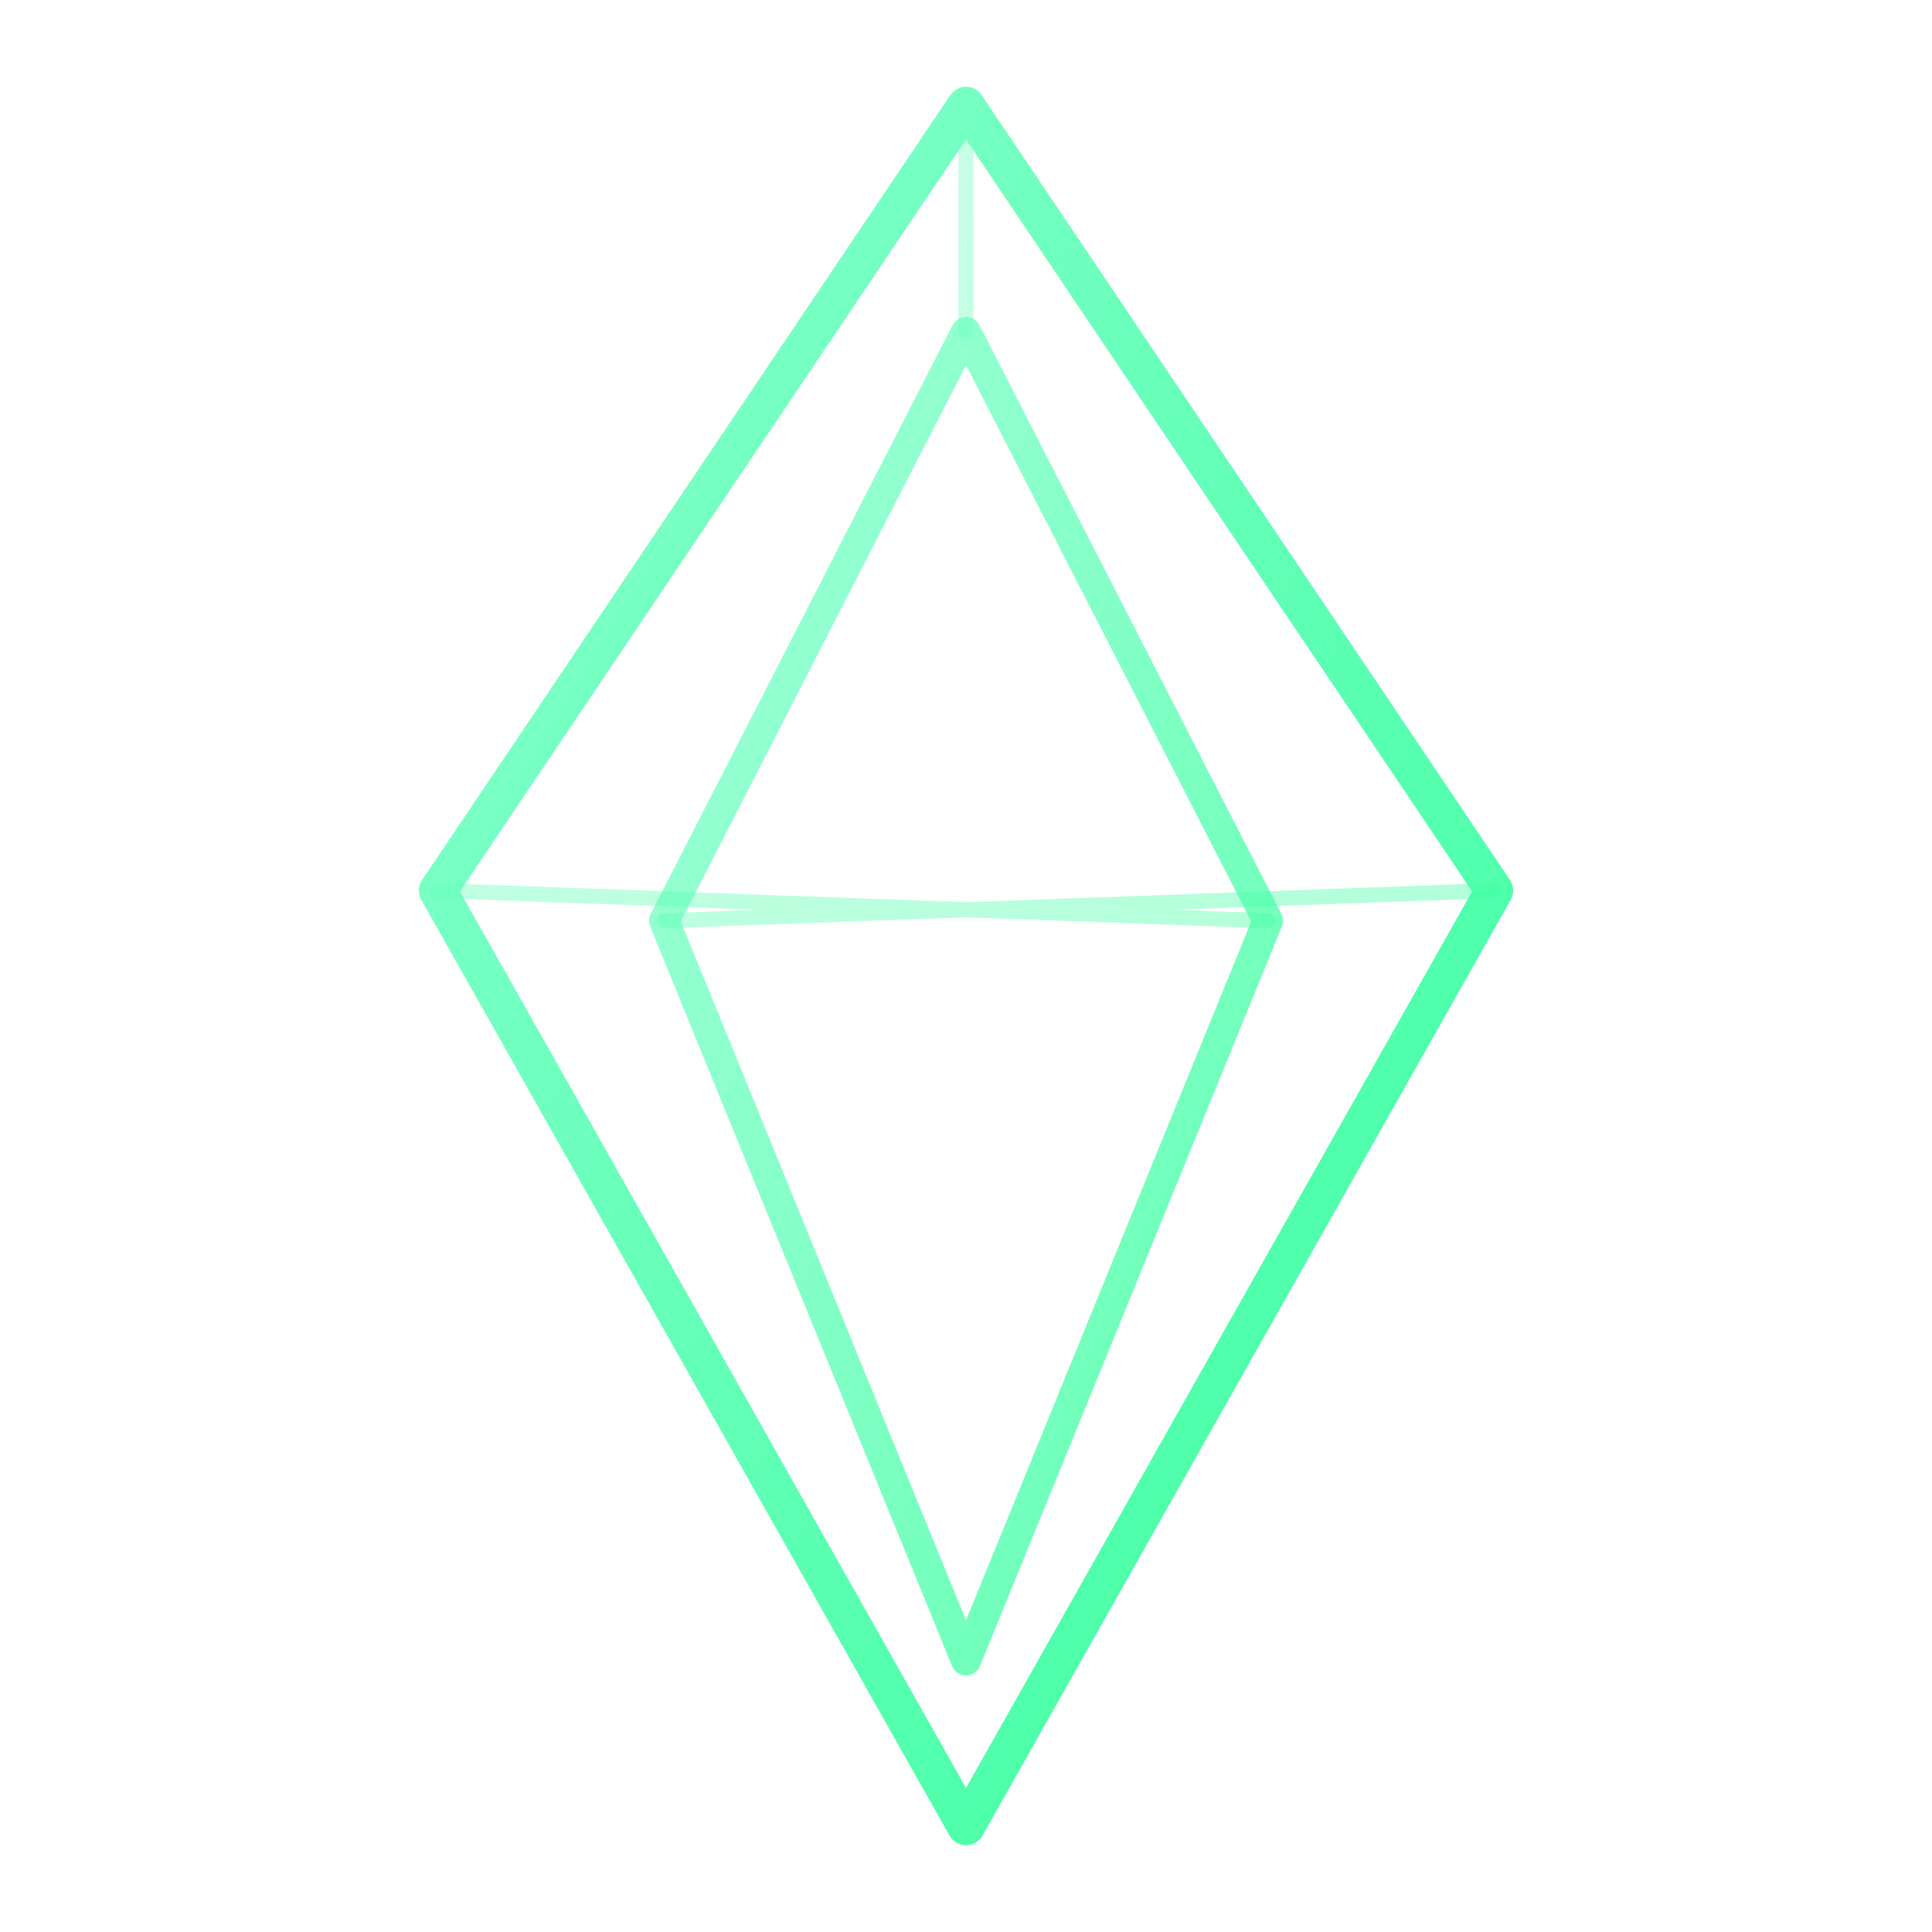 <?xml version="1.0" encoding="UTF-8"?>
<svg width="256" height="256" viewBox="0 0 256 256" fill="none" xmlns="http://www.w3.org/2000/svg">
  <defs>
    <!-- Neon verde -->
    <linearGradient id="neon" x1="0" y1="0" x2="1" y2="1">
      <stop offset="0" stop-color="#89FFCF"/>
      <stop offset="1" stop-color="#3BFF9E"/>
    </linearGradient>

    <!-- Glow -->
    <filter id="pulseGlow" x="-80%" y="-80%" width="260%" height="260%">
      <feGaussianBlur stdDeviation="3.4">
        <animate attributeName="stdDeviation" values="3.4;5.4;3.4" dur="4.6s" repeatCount="indefinite"/>
      </feGaussianBlur>
      <feMerge>
        <feMergeNode/>
        <feMergeNode in="SourceGraphic"/>
      </feMerge>
    </filter>
  </defs>

  <style>
    @keyframes breathe {
      0%,100% { opacity:.92; }
      50%     { opacity:1;   }
    }
    .g { animation: breathe 4.6s ease-in-out infinite; }
    @media (prefers-reduced-motion: reduce) {
      .g { animation:none; }
    }
  </style>

  <g class="g" stroke="url(#neon)" stroke-linejoin="round" stroke-linecap="round">
    <g filter="url(#pulseGlow)">
      <path d="M128 14 L198 118 L128 242 L58 118 Z" stroke-width="5"/>
      <path d="M128 44 L168 122 L128 220 L88 122 Z" stroke-width="4" stroke-opacity=".8"/>
      <path d="M88 122 L198 118 M168 122 L58 118 M128 44 L128 14" stroke-width="2" stroke-opacity=".4"/>
    </g>
  </g>
</svg>
